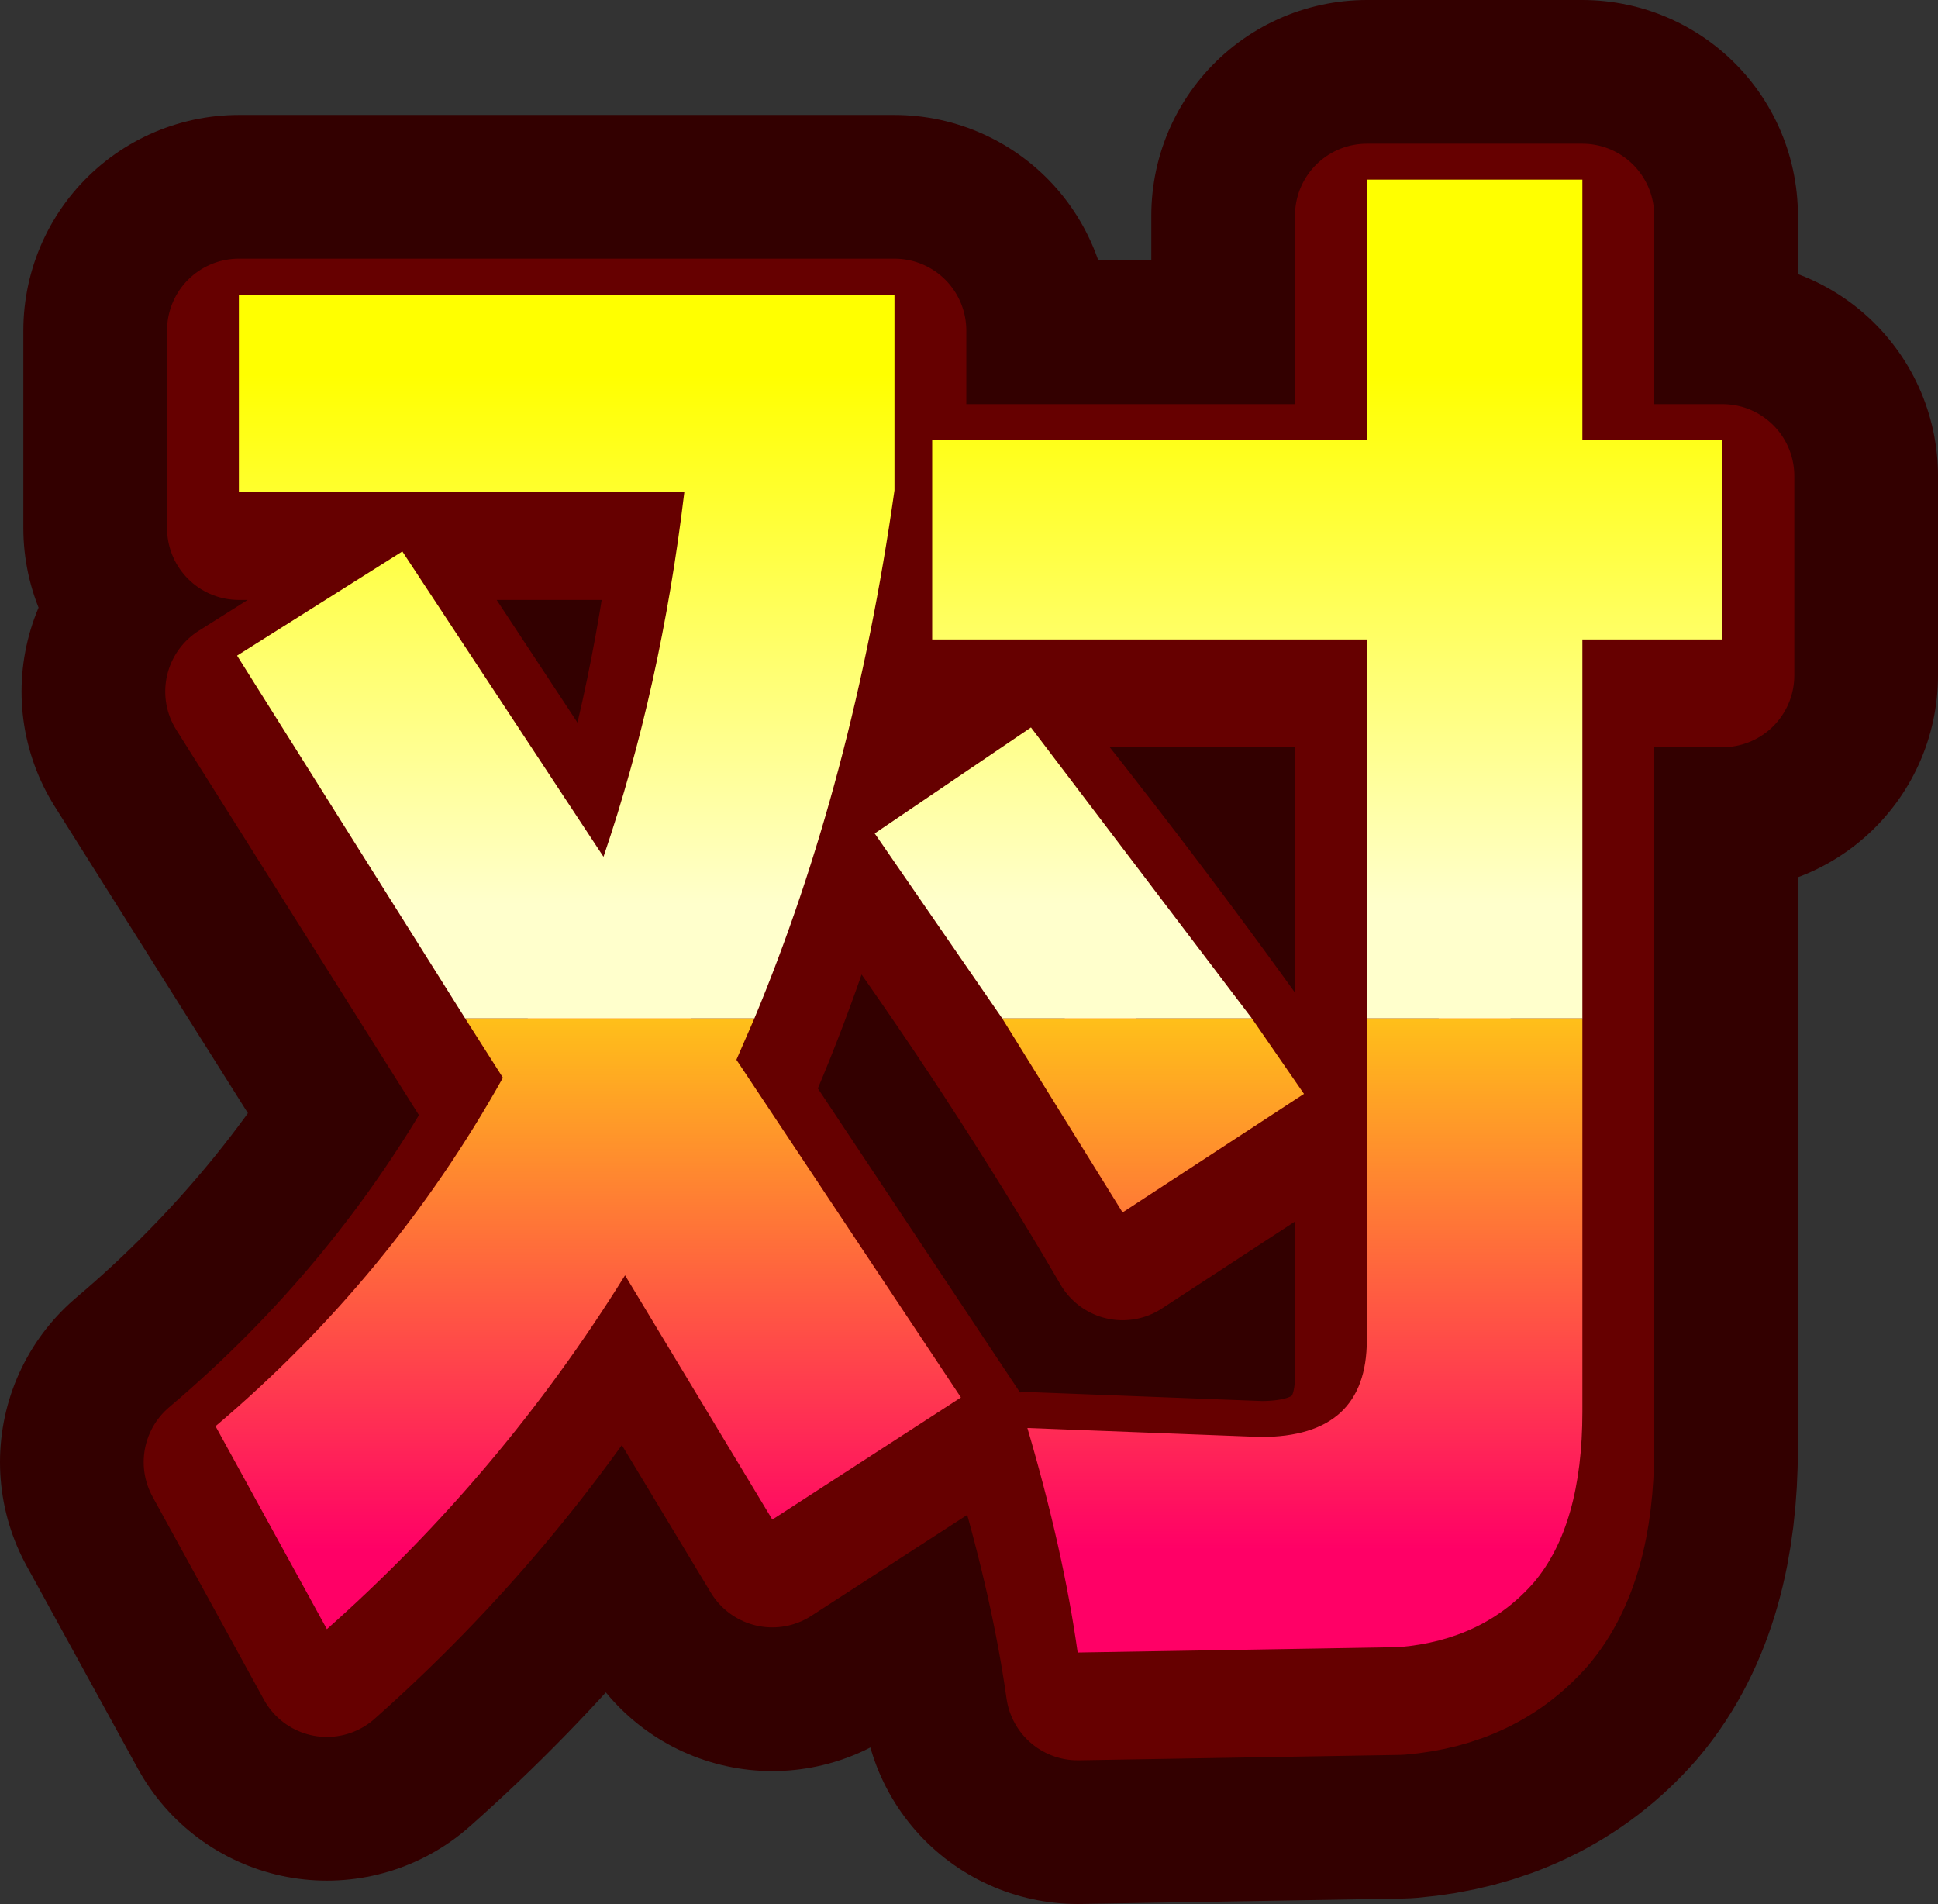 <?xml version="1.0" encoding="UTF-8" standalone="no"?>
<svg xmlns:xlink="http://www.w3.org/1999/xlink" height="53.0px" width="53.95px" xmlns="http://www.w3.org/2000/svg">
  <rect width="100%" height="100%" fill="#333333" stroke="none"/>
  <g transform="matrix(1.0, 0.0, 0.0, 1.0, 6.0, 5.0)">
    <path d="M41.95 13.8 L38.05 13.8 38.05 35.3 Q38.05 38.45 36.7 40.05 35.3 41.65 32.95 41.85 L24.0 42.0 Q23.6 39.15 22.6 35.75 L29.1 36.0 Q32.05 36.0 32.05 33.3 L32.05 13.8 19.95 13.8 19.95 8.25 32.05 8.25 32.05 1.0 38.05 1.0 38.05 8.25 41.95 8.25 41.95 13.8 M5.2 11.35 L10.8 19.85 Q12.4 15.15 13.05 9.7 L0.65 9.7 0.65 4.2 18.9 4.2 18.9 9.65 Q17.65 18.45 14.5 25.5 L20.75 34.9 15.5 38.3 11.4 31.5 Q7.95 37.05 3.1 41.35 L0.0 35.7 Q4.9 31.55 8.0 26.0 L0.6 14.25 5.2 11.35 M25.25 29.75 Q22.1 24.35 18.35 19.2 L22.7 16.25 Q26.8 21.4 30.3 26.45 L25.25 29.75 Z" fill="none" stroke="#330000" stroke-linecap="round" stroke-linejoin="round" stroke-width="12.0"/>
    <path d="M41.95 13.8 L38.05 13.8 38.05 35.3 Q38.05 38.45 36.7 40.05 35.3 41.65 32.95 41.85 L24.0 42.0 Q23.6 39.15 22.6 35.75 L29.1 36.0 Q32.05 36.0 32.05 33.3 L32.05 13.8 19.95 13.8 19.95 8.25 32.05 8.25 32.05 1.0 38.05 1.0 38.05 8.25 41.95 8.25 41.95 13.8 M13.05 9.7 L0.65 9.7 0.65 4.2 18.9 4.2 18.9 9.65 Q17.65 18.45 14.5 25.5 L20.75 34.9 15.5 38.3 11.4 31.5 Q7.95 37.05 3.1 41.35 L0.0 35.7 Q4.9 31.55 8.0 26.0 L0.6 14.25 5.2 11.35 10.8 19.85 Q12.4 15.15 13.05 9.7 M25.25 29.75 Q22.1 24.35 18.35 19.2 L22.7 16.25 Q26.8 21.4 30.3 26.45 L25.25 29.75" fill="url(#gradient0)" fill-rule="evenodd" stroke="none"/>
    <path d="M41.95 13.8 L38.05 13.8 38.05 35.3 Q38.05 38.45 36.7 40.05 35.3 41.65 32.95 41.85 L24.0 42.0 Q23.6 39.15 22.6 35.75 L29.1 36.0 Q32.05 36.0 32.05 33.3 L32.05 13.8 19.95 13.8 19.95 8.25 32.05 8.25 32.05 1.0 38.05 1.0 38.05 8.25 41.95 8.25 41.95 13.8 M13.05 9.7 L0.65 9.7 0.65 4.2 18.9 4.2 18.9 9.65 Q17.65 18.45 14.5 25.5 L20.75 34.9 15.5 38.3 11.4 31.5 Q7.95 37.05 3.1 41.35 L0.0 35.7 Q4.9 31.55 8.0 26.0 L0.6 14.25 5.2 11.35 10.8 19.85 Q12.4 15.15 13.05 9.7 M25.25 29.75 Q22.1 24.35 18.35 19.2 L22.7 16.25 Q26.8 21.4 30.3 26.45 L25.25 29.75 Z" fill="none" stroke="#660000" stroke-linecap="round" stroke-linejoin="round" stroke-width="4.0"/>
    <path d="M41.95 12.8 L38.05 12.8 38.05 23.35 32.05 23.35 32.05 12.8 19.95 12.8 19.95 7.25 32.05 7.25 32.05 0.0 38.05 0.0 38.05 7.25 41.95 7.25 41.95 12.8 M28.85 23.35 L21.9 23.35 18.35 18.2 22.7 15.25 28.85 23.35 M18.9 8.65 Q17.75 16.75 15.0 23.35 L6.95 23.35 0.6 13.25 5.2 10.35 10.8 18.85 Q12.4 14.15 13.05 8.7 L0.65 8.7 0.65 3.2 18.9 3.2 18.9 8.65" fill="url(#gradient1)" fill-rule="evenodd" stroke="none"/>
    <path d="M32.05 23.35 L38.05 23.35 38.05 34.3 Q38.05 37.45 36.7 39.05 35.3 40.65 32.95 40.85 L24.0 41.0 Q23.6 38.15 22.6 34.75 L29.1 35.0 Q32.05 35.0 32.05 32.3 L32.05 23.35 M21.9 23.35 L28.85 23.35 30.3 25.45 25.25 28.75 21.9 23.35 M14.5 24.5 L20.75 33.9 15.5 37.3 11.4 30.5 Q7.95 36.05 3.1 40.35 L0.0 34.7 Q4.9 30.55 8.0 25.0 L6.95 23.35 15.0 23.35 14.5 24.5" fill="url(#gradient2)" fill-rule="evenodd" stroke="none"/>
  </g>
  <defs>
    <linearGradient gradientTransform="matrix(0.0, -0.016, 0.025, 0.0, 107.0, 21.7)" gradientUnits="userSpaceOnUse" id="gradient0" spreadMethod="pad" x1="-819.2" x2="819.2">
      <stop offset="0.0" stop-color="#ff0066"/>
      <stop offset="1.0" stop-color="#ffff00"/>
    </linearGradient>
    <linearGradient gradientTransform="matrix(0.0, -0.009, 0.025, 0.0, 108.75, 12.8)" gradientUnits="userSpaceOnUse" id="gradient1" spreadMethod="pad" x1="-819.2" x2="819.2">
      <stop offset="0.0" stop-color="#ffffcc"/>
      <stop offset="1.0" stop-color="#ffff00"/>
    </linearGradient>
    <linearGradient gradientTransform="matrix(0.0, -0.012, 0.025, 0.0, 107.05, 28.3)" gradientUnits="userSpaceOnUse" id="gradient2" spreadMethod="pad" x1="-819.2" x2="819.2">
      <stop offset="0.0" stop-color="#ff0066"/>
      <stop offset="1.0" stop-color="#ffff00"/>
    </linearGradient>
  </defs>
</svg>
